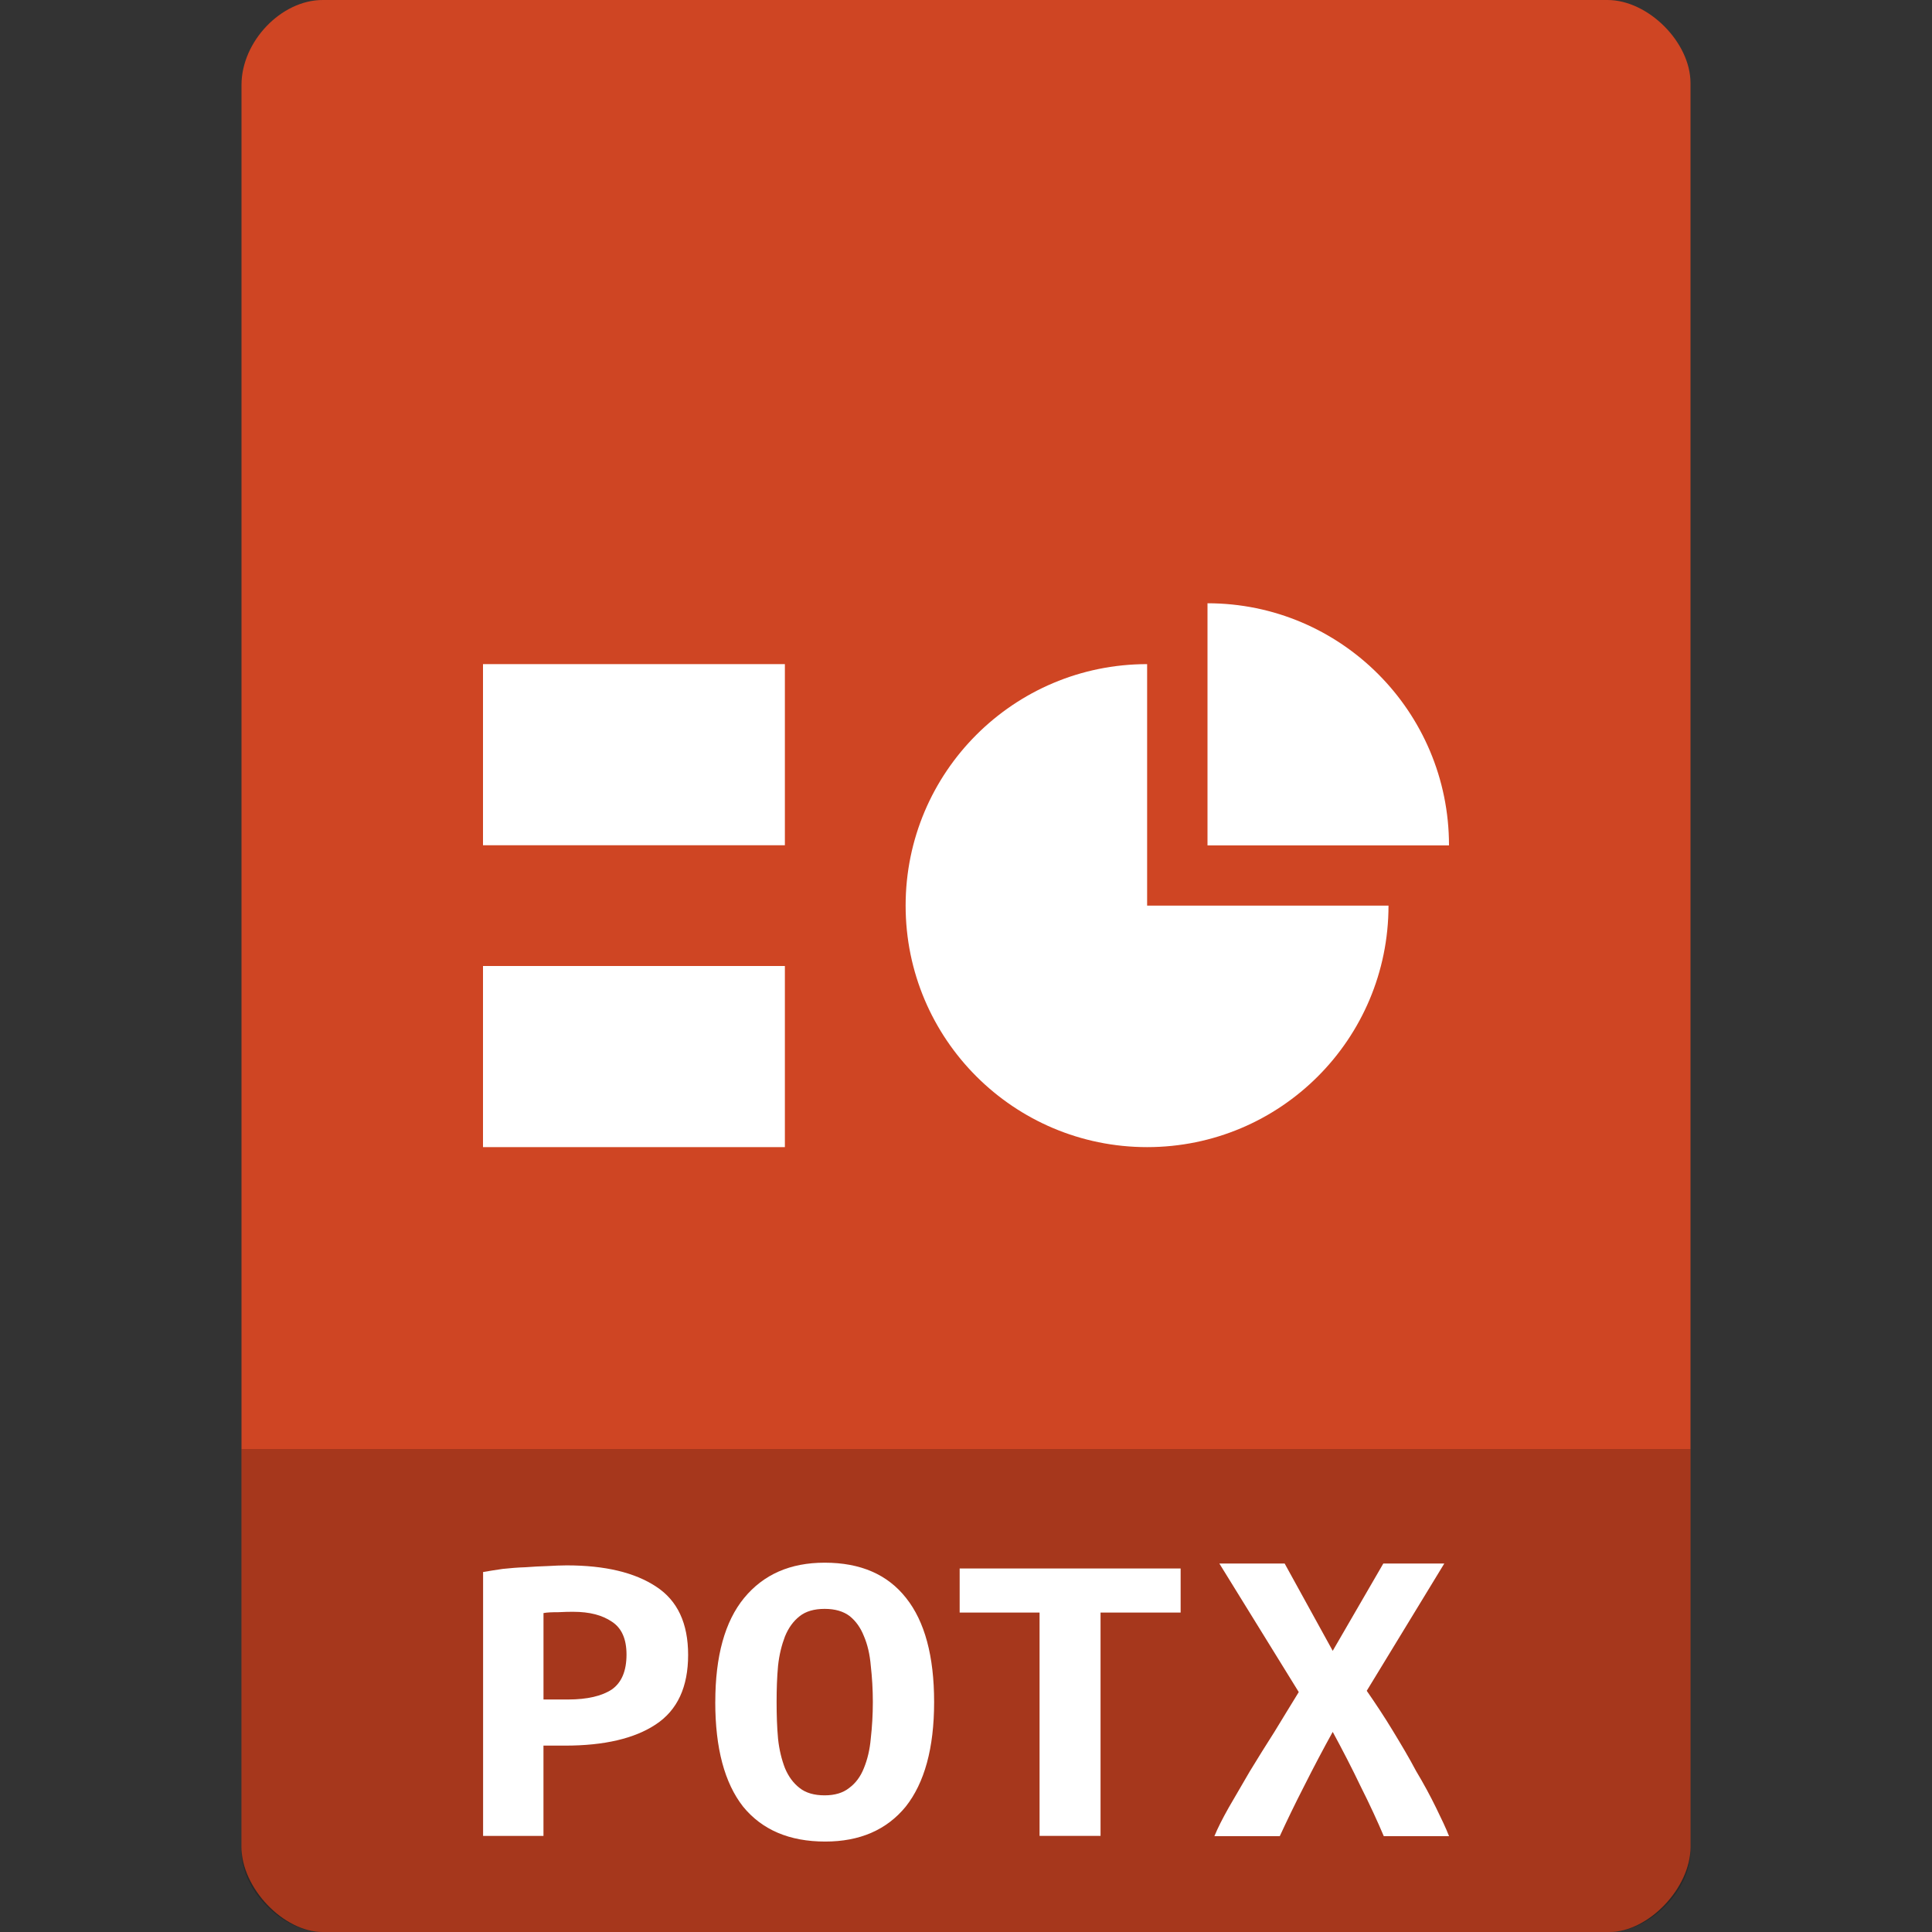 <svg xmlns="http://www.w3.org/2000/svg" viewBox="0 0 64 64">
 <rect x="0" y="0" width="64" height="64" fill="#333333" stroke="none"/>
 <path d="M 10.688,0 C 9.312,0 8,1.379 8,2.812 l 0,58.375 C 8,62.539 9.391,64 10.688,64 l 42.625,0 C 54.609,64 56,62.539 56,61.188 L 56,2.75 C 56,1.402 54.598,0 53.25,0 Z m 0,0" style="fill:#cf4523;fill-opacity:1;stroke:none;fill-rule:nonzero"/>
 <path d="m 8 48 0 13.336 c 0 1.297 1.375 2.664 2.664 2.664 l 42.672 0 c 1.289 0 2.664 -1.367 2.664 -2.664 l 0 -13.336 m -48 0" style="fill:#000;fill-opacity:0.196;stroke:none;fill-rule:nonzero"/>
 <path d="m 18.769 51.855 c 1.28 0 2.266 0.239 2.969 0.706 0.706 0.461 1.057 1.212 1.057 2.26 0 1.057 -0.351 1.828 -1.07 2.302 -0.703 0.467 -1.705 0.703 -3.01 0.703 l -0.712 0 0 2.991 -2 0 0 -8.742 c 0.197 -0.035 0.413 -0.068 0.651 -0.103 0.248 -0.026 0.5 -0.048 0.751 -0.055 0.248 -0.019 0.493 -0.032 0.729 -0.039 0.239 -0.013 0.448 -0.023 0.638 -0.023 m 0.222 1.538 c -0.116 0 -0.284 0 -0.5 0.013 -0.21 0 -0.374 0.006 -0.49 0.029 l 0 2.863 0.812 0 c 0.638 0 1.125 -0.116 1.451 -0.332 0.326 -0.229 0.487 -0.616 0.487 -1.157 0 -0.516 -0.161 -0.88 -0.487 -1.09 -0.319 -0.216 -0.738 -0.326 -1.273 -0.326" style="fill:#fff;fill-opacity:1;stroke:none;fill-rule:nonzero"/>
 <path d="m 25.726 56.38 c 0 0.432 0.013 0.838 0.048 1.219 0.039 0.371 0.122 0.696 0.229 0.974 0.116 0.277 0.277 0.496 0.487 0.658 0.203 0.161 0.48 0.242 0.828 0.242 0.335 0 0.606 -0.081 0.809 -0.242 0.219 -0.161 0.38 -0.38 0.49 -0.658 0.119 -0.29 0.197 -0.616 0.229 -0.986 0.042 -0.374 0.068 -0.774 0.068 -1.206 0 -0.426 -0.026 -0.825 -0.068 -1.199 -0.032 -0.384 -0.11 -0.709 -0.229 -0.986 -0.11 -0.277 -0.264 -0.493 -0.467 -0.658 -0.21 -0.161 -0.487 -0.242 -0.832 -0.242 -0.348 0 -0.625 0.081 -0.828 0.242 -0.21 0.164 -0.371 0.387 -0.487 0.671 -0.106 0.277 -0.19 0.603 -0.229 0.974 -0.035 0.374 -0.048 0.774 -0.048 1.199 m -2.031 0 c 0 -1.522 0.319 -2.672 0.954 -3.446 0.645 -0.783 1.531 -1.17 2.669 -1.17 1.183 0 2.082 0.387 2.698 1.17 0.616 0.774 0.928 1.924 0.928 3.446 0 1.528 -0.319 2.679 -0.941 3.465 c -0.629 0.77 -1.522 1.157 -2.666 1.157 c -1.186 0 -2.092 -0.387 -2.721 -1.157 -0.616 -0.787 -0.922 -1.937 -0.922 -3.465" style="fill:#fff;fill-opacity:1;stroke:none;fill-rule:nonzero"/>
 <path d="m 39.11 51.958 0 1.46 -2.653 0 0 7.398 -2.02 0 0 -7.398 -2.647 0 0 -1.46 7.318 0" style="fill:#fff;fill-opacity:1;stroke:none;fill-rule:nonzero"/>
 <path d="m 16 22 10 0 0 6 -10 0 z m 0 0" style="fill:#fff;fill-opacity:1;stroke:none;fill-rule:nonzero"/>
 <path d="m 16 32 10 0 0 6 -10 0 z m 0 0" style="fill:#fff;fill-opacity:1;stroke:none;fill-rule:nonzero"/>
 <path d="m 40 19.984 0 8.02 l 8 0 c 0 -4.43 -3.582 -8.02 -8 -8.02 z m 0 0" style="fill:#fff;fill-opacity:1;stroke:none;fill-rule:nonzero"/>
 <path d="m 38 22 c -4.418 0 -8 3.578 -8 8 c 0 4.422 3.586 8 8 8 c 4.418 0 7.996 -3.578 7.996 -8 l -7.996 0 z m 0 0" style="fill:#fff;fill-opacity:1;stroke:none;fill-rule:nonzero"/>
 <path d="m 45.84 60.826 c -0.21 -0.496 -0.464 -1.048 -0.767 -1.65 -0.29 -0.606 -0.6 -1.206 -0.925 -1.805 -0.316 0.571 -0.629 1.164 -0.945 1.792 -0.313 0.609 -0.58 1.167 -0.809 1.663 l -2.166 0 c 0.11 -0.268 0.268 -0.58 0.477 -0.951 0.213 -0.367 0.448 -0.767 0.696 -1.196 0.261 -0.426 0.532 -0.867 0.816 -1.309 0.28 -0.464 0.551 -0.899 0.806 -1.318 l -2.63 -4.258 2.163 0 1.592 2.892 1.676 -2.892 2.02 0 -2.569 4.216 c 0.29 0.419 0.58 0.854 0.857 1.312 0.28 0.461 0.545 0.903 0.777 1.344 0.258 0.429 0.471 0.828 0.658 1.209 0.181 0.371 0.332 0.683 0.435 0.951 l -2.16 0" style="fill:#fff;fill-opacity:1;stroke:none;fill-rule:nonzero"/>
</svg>
